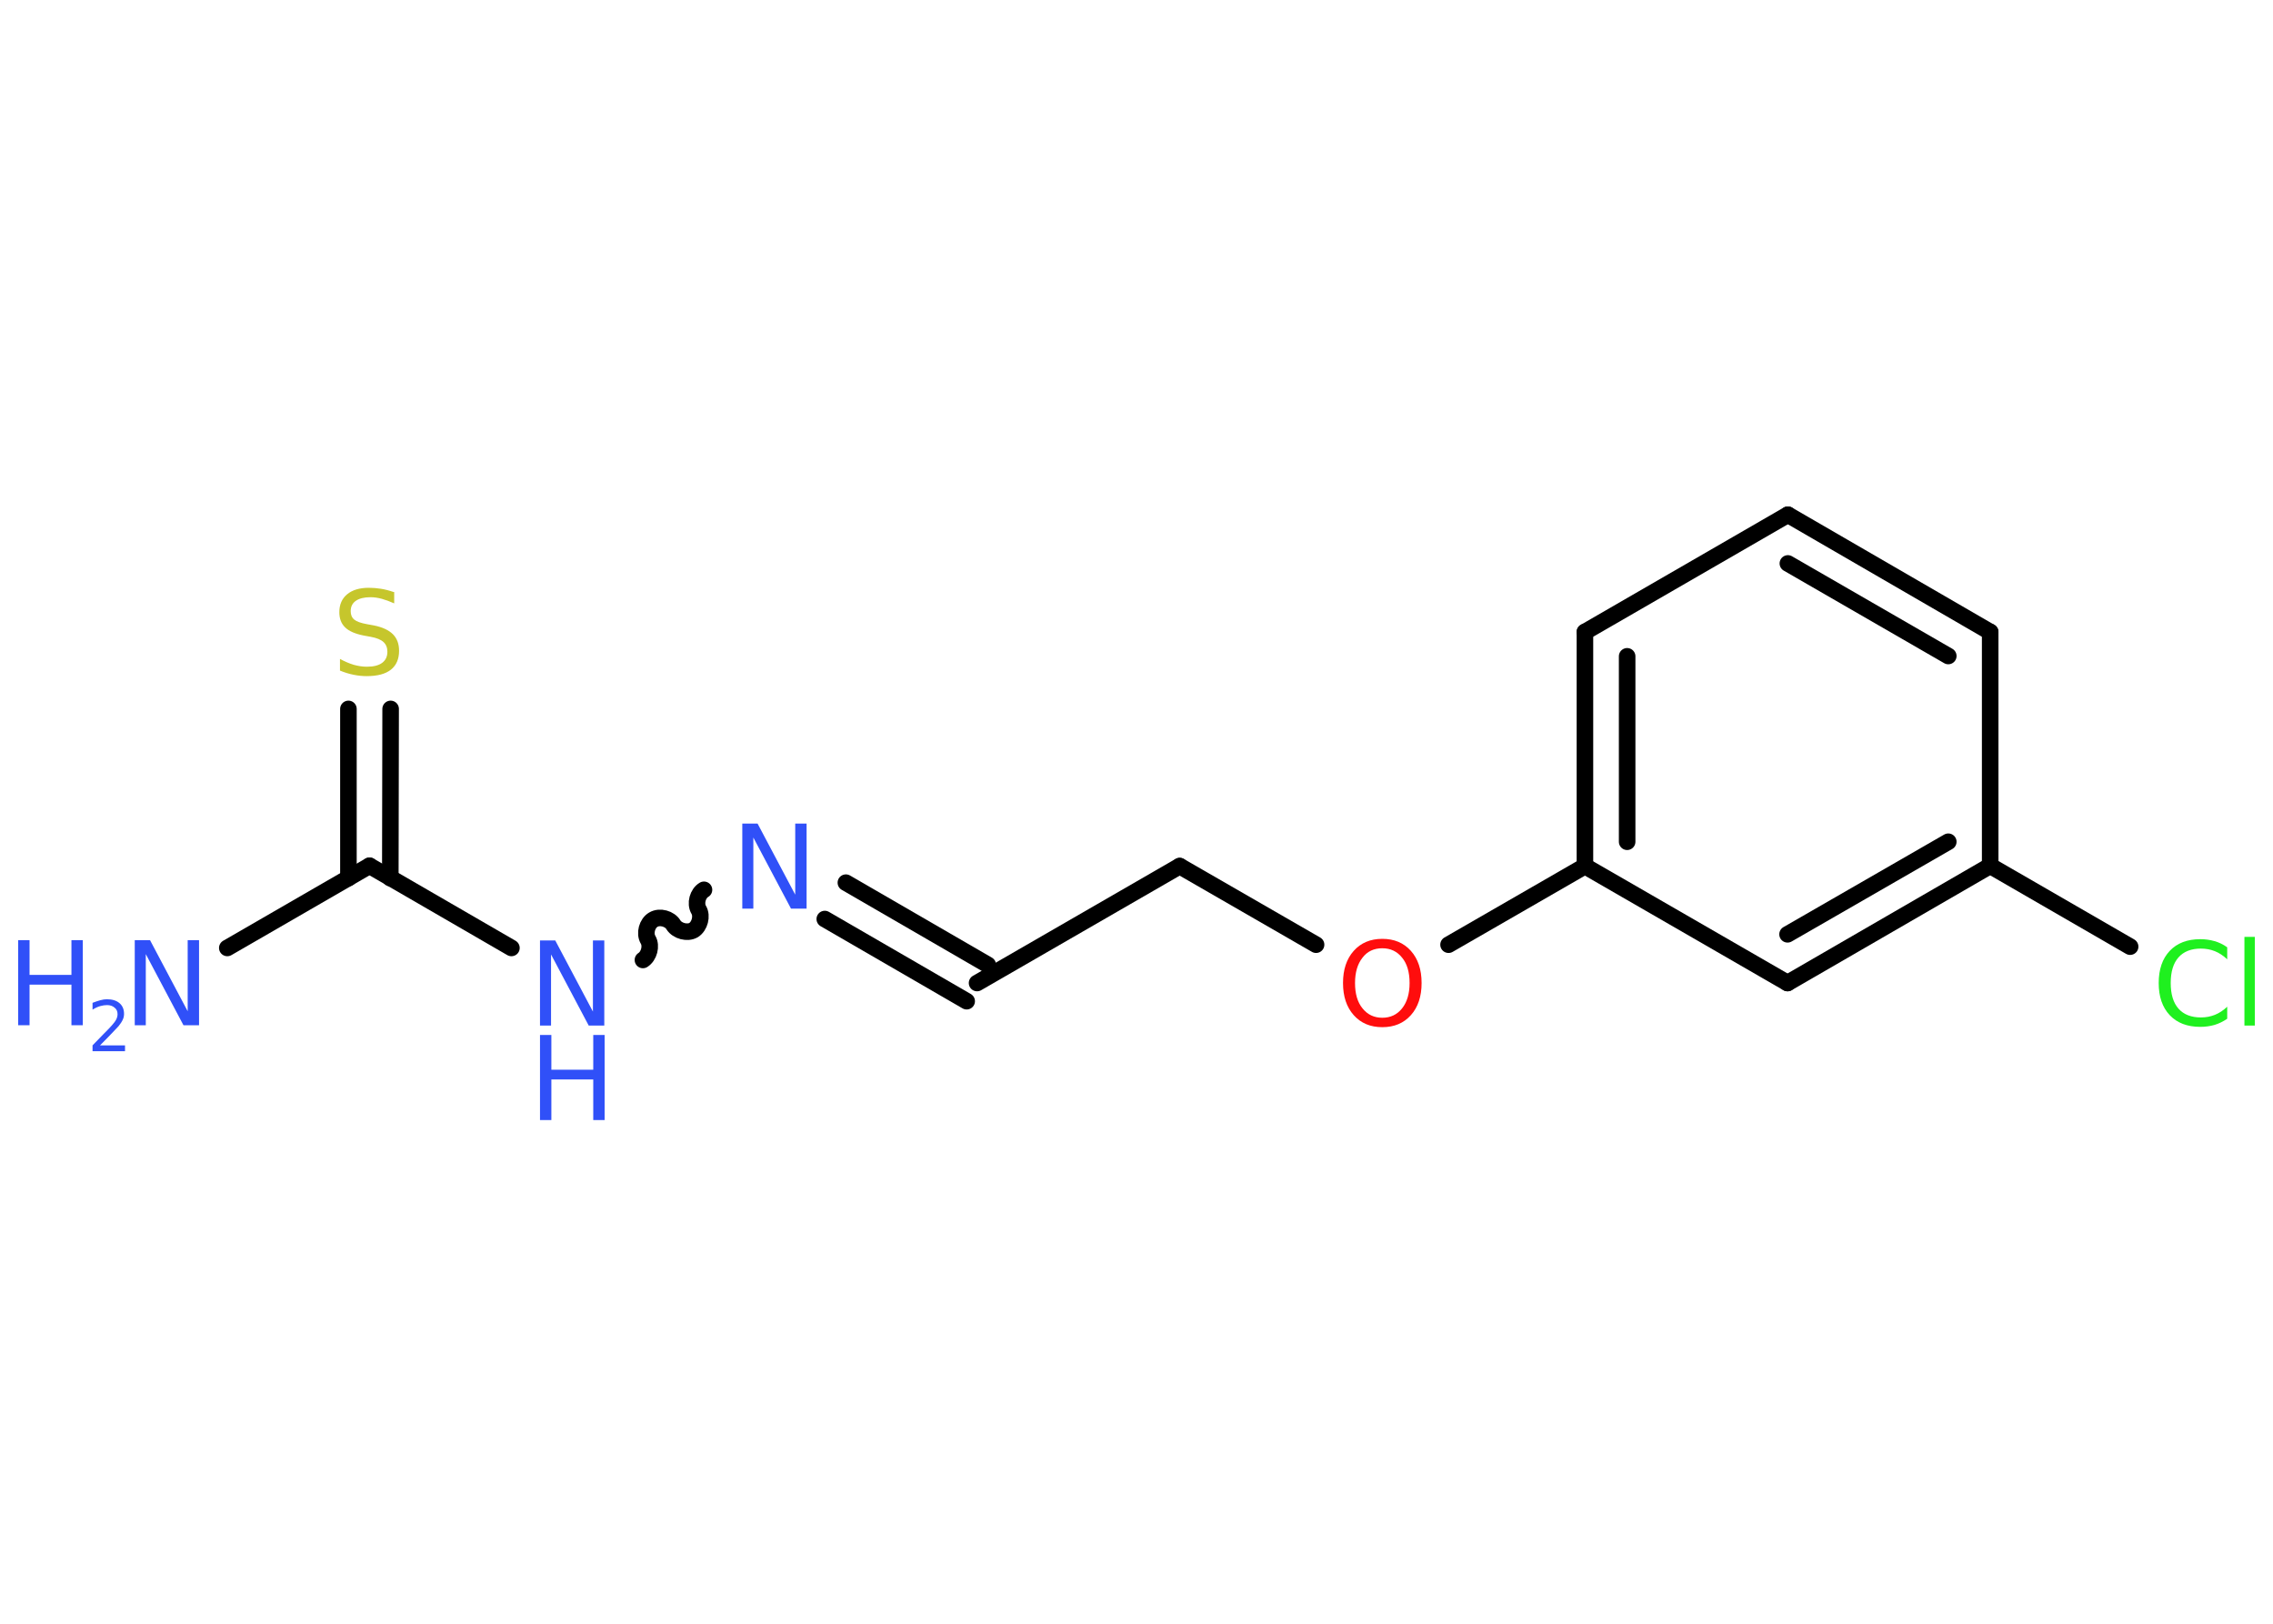 <?xml version='1.0' encoding='UTF-8'?>
<!DOCTYPE svg PUBLIC "-//W3C//DTD SVG 1.1//EN" "http://www.w3.org/Graphics/SVG/1.1/DTD/svg11.dtd">
<svg version='1.2' xmlns='http://www.w3.org/2000/svg' xmlns:xlink='http://www.w3.org/1999/xlink' width='70.0mm' height='50.0mm' viewBox='0 0 70.0 50.0'>
  <desc>Generated by the Chemistry Development Kit (http://github.com/cdk)</desc>
  <g stroke-linecap='round' stroke-linejoin='round' stroke='#000000' stroke-width='.51' fill='#3050F8'>
    <rect x='.0' y='.0' width='70.0' height='50.0' fill='#FFFFFF' stroke='none'/>
    <g id='mol1' class='mol'>
      <line id='mol1bnd1' class='bond' x1='7.0' y1='29.19' x2='11.38' y2='26.66'/>
      <g id='mol1bnd2' class='bond'>
        <line x1='10.73' y1='27.04' x2='10.73' y2='21.83'/>
        <line x1='12.02' y1='27.04' x2='12.03' y2='21.83'/>
      </g>
      <line id='mol1bnd3' class='bond' x1='11.38' y1='26.66' x2='15.75' y2='29.19'/>
      <path id='mol1bnd4' class='bond' d='M21.68 27.4c-.19 .11 -.28 .42 -.16 .62c.11 .19 .03 .5 -.16 .62c-.19 .11 -.5 .03 -.62 -.16c-.11 -.19 -.42 -.28 -.62 -.16c-.19 .11 -.28 .42 -.16 .62c.11 .19 .03 .5 -.16 .62' fill='none' stroke='#000000' stroke-width='.51'/>
      <g id='mol1bnd5' class='bond'>
        <line x1='26.05' y1='27.18' x2='30.42' y2='29.71'/>
        <line x1='25.4' y1='28.3' x2='29.77' y2='30.83'/>
      </g>
      <line id='mol1bnd6' class='bond' x1='30.09' y1='30.27' x2='36.33' y2='26.67'/>
      <line id='mol1bnd7' class='bond' x1='36.33' y1='26.67' x2='40.53' y2='29.09'/>
      <line id='mol1bnd8' class='bond' x1='44.61' y1='29.09' x2='48.81' y2='26.67'/>
      <g id='mol1bnd9' class='bond'>
        <line x1='48.81' y1='19.46' x2='48.81' y2='26.67'/>
        <line x1='50.11' y1='20.21' x2='50.11' y2='25.92'/>
      </g>
      <line id='mol1bnd10' class='bond' x1='48.81' y1='19.46' x2='55.06' y2='15.85'/>
      <g id='mol1bnd11' class='bond'>
        <line x1='61.29' y1='19.46' x2='55.06' y2='15.85'/>
        <line x1='60.0' y1='20.2' x2='55.06' y2='17.35'/>
      </g>
      <line id='mol1bnd12' class='bond' x1='61.29' y1='19.46' x2='61.29' y2='26.66'/>
      <line id='mol1bnd13' class='bond' x1='61.29' y1='26.66' x2='65.6' y2='29.15'/>
      <g id='mol1bnd14' class='bond'>
        <line x1='55.05' y1='30.27' x2='61.29' y2='26.66'/>
        <line x1='55.05' y1='28.77' x2='60.0' y2='25.92'/>
      </g>
      <line id='mol1bnd15' class='bond' x1='48.81' y1='26.67' x2='55.05' y2='30.27'/>
      <g id='mol1atm1' class='atom'>
        <path d='M4.15 28.95h.47l1.16 2.19v-2.19h.35v2.62h-.48l-1.16 -2.19v2.19h-.34v-2.62z' stroke='none'/>
        <path d='M.56 28.95h.35v1.07h1.29v-1.07h.35v2.62h-.35v-1.25h-1.29v1.25h-.35v-2.62z' stroke='none'/>
        <path d='M3.11 32.19h.74v.18h-1.0v-.18q.12 -.12 .33 -.34q.21 -.21 .26 -.27q.1 -.11 .14 -.19q.04 -.08 .04 -.16q.0 -.13 -.09 -.2q-.09 -.08 -.23 -.08q-.1 .0 -.21 .03q-.11 .03 -.24 .11v-.21q.13 -.05 .24 -.08q.11 -.03 .2 -.03q.25 .0 .39 .12q.14 .12 .14 .33q.0 .1 -.04 .18q-.04 .09 -.13 .2q-.03 .03 -.17 .18q-.14 .15 -.4 .41z' stroke='none'/>
      </g>
      <path id='mol1atm3' class='atom' d='M12.14 18.23v.35q-.2 -.09 -.38 -.14q-.18 -.05 -.35 -.05q-.29 .0 -.45 .11q-.16 .11 -.16 .32q.0 .17 .11 .26q.11 .09 .39 .14l.22 .04q.39 .08 .58 .27q.19 .19 .19 .51q.0 .38 -.25 .58q-.25 .2 -.75 .2q-.19 .0 -.39 -.04q-.21 -.04 -.43 -.13v-.36q.22 .12 .42 .18q.21 .06 .41 .06q.31 .0 .47 -.12q.16 -.12 .16 -.34q.0 -.19 -.12 -.3q-.12 -.11 -.39 -.16l-.22 -.04q-.4 -.08 -.57 -.25q-.18 -.17 -.18 -.47q.0 -.35 .24 -.55q.24 -.2 .67 -.2q.18 .0 .37 .03q.19 .03 .39 .1z' stroke='none' fill='#C6C62C'/>
      <g id='mol1atm4' class='atom'>
        <path d='M16.63 28.96h.47l1.16 2.19v-2.19h.35v2.62h-.48l-1.16 -2.19v2.19h-.34v-2.62z' stroke='none'/>
        <path d='M16.63 31.87h.35v1.07h1.29v-1.07h.35v2.62h-.35v-1.25h-1.29v1.25h-.35v-2.62z' stroke='none'/>
      </g>
      <path id='mol1atm5' class='atom' d='M22.86 25.36h.47l1.16 2.19v-2.19h.35v2.62h-.48l-1.16 -2.19v2.19h-.34v-2.62z' stroke='none'/>
      <path id='mol1atm8' class='atom' d='M42.57 29.2q-.39 .0 -.61 .29q-.23 .29 -.23 .78q.0 .5 .23 .78q.23 .29 .61 .29q.38 .0 .61 -.29q.23 -.29 .23 -.78q.0 -.5 -.23 -.78q-.23 -.29 -.61 -.29zM42.57 28.91q.55 .0 .88 .37q.33 .37 .33 .99q.0 .62 -.33 .99q-.33 .37 -.88 .37q-.55 .0 -.88 -.37q-.33 -.37 -.33 -.99q.0 -.62 .33 -.99q.33 -.37 .88 -.37z' stroke='none' fill='#FF0D0D'/>
      <path id='mol1atm14' class='atom' d='M68.59 29.16v.38q-.18 -.17 -.38 -.25q-.2 -.08 -.43 -.08q-.45 .0 -.69 .27q-.24 .27 -.24 .79q.0 .52 .24 .79q.24 .27 .69 .27q.23 .0 .43 -.08q.2 -.08 .38 -.25v.37q-.19 .13 -.39 .19q-.21 .06 -.44 .06q-.6 .0 -.94 -.36q-.34 -.36 -.34 -.99q.0 -.63 .34 -.99q.34 -.36 .94 -.36q.23 .0 .44 .06q.21 .06 .39 .19zM69.12 28.85h.32v2.73h-.32v-2.73z' stroke='none' fill='#1FF01F'/>
    </g>
  </g>
</svg>
